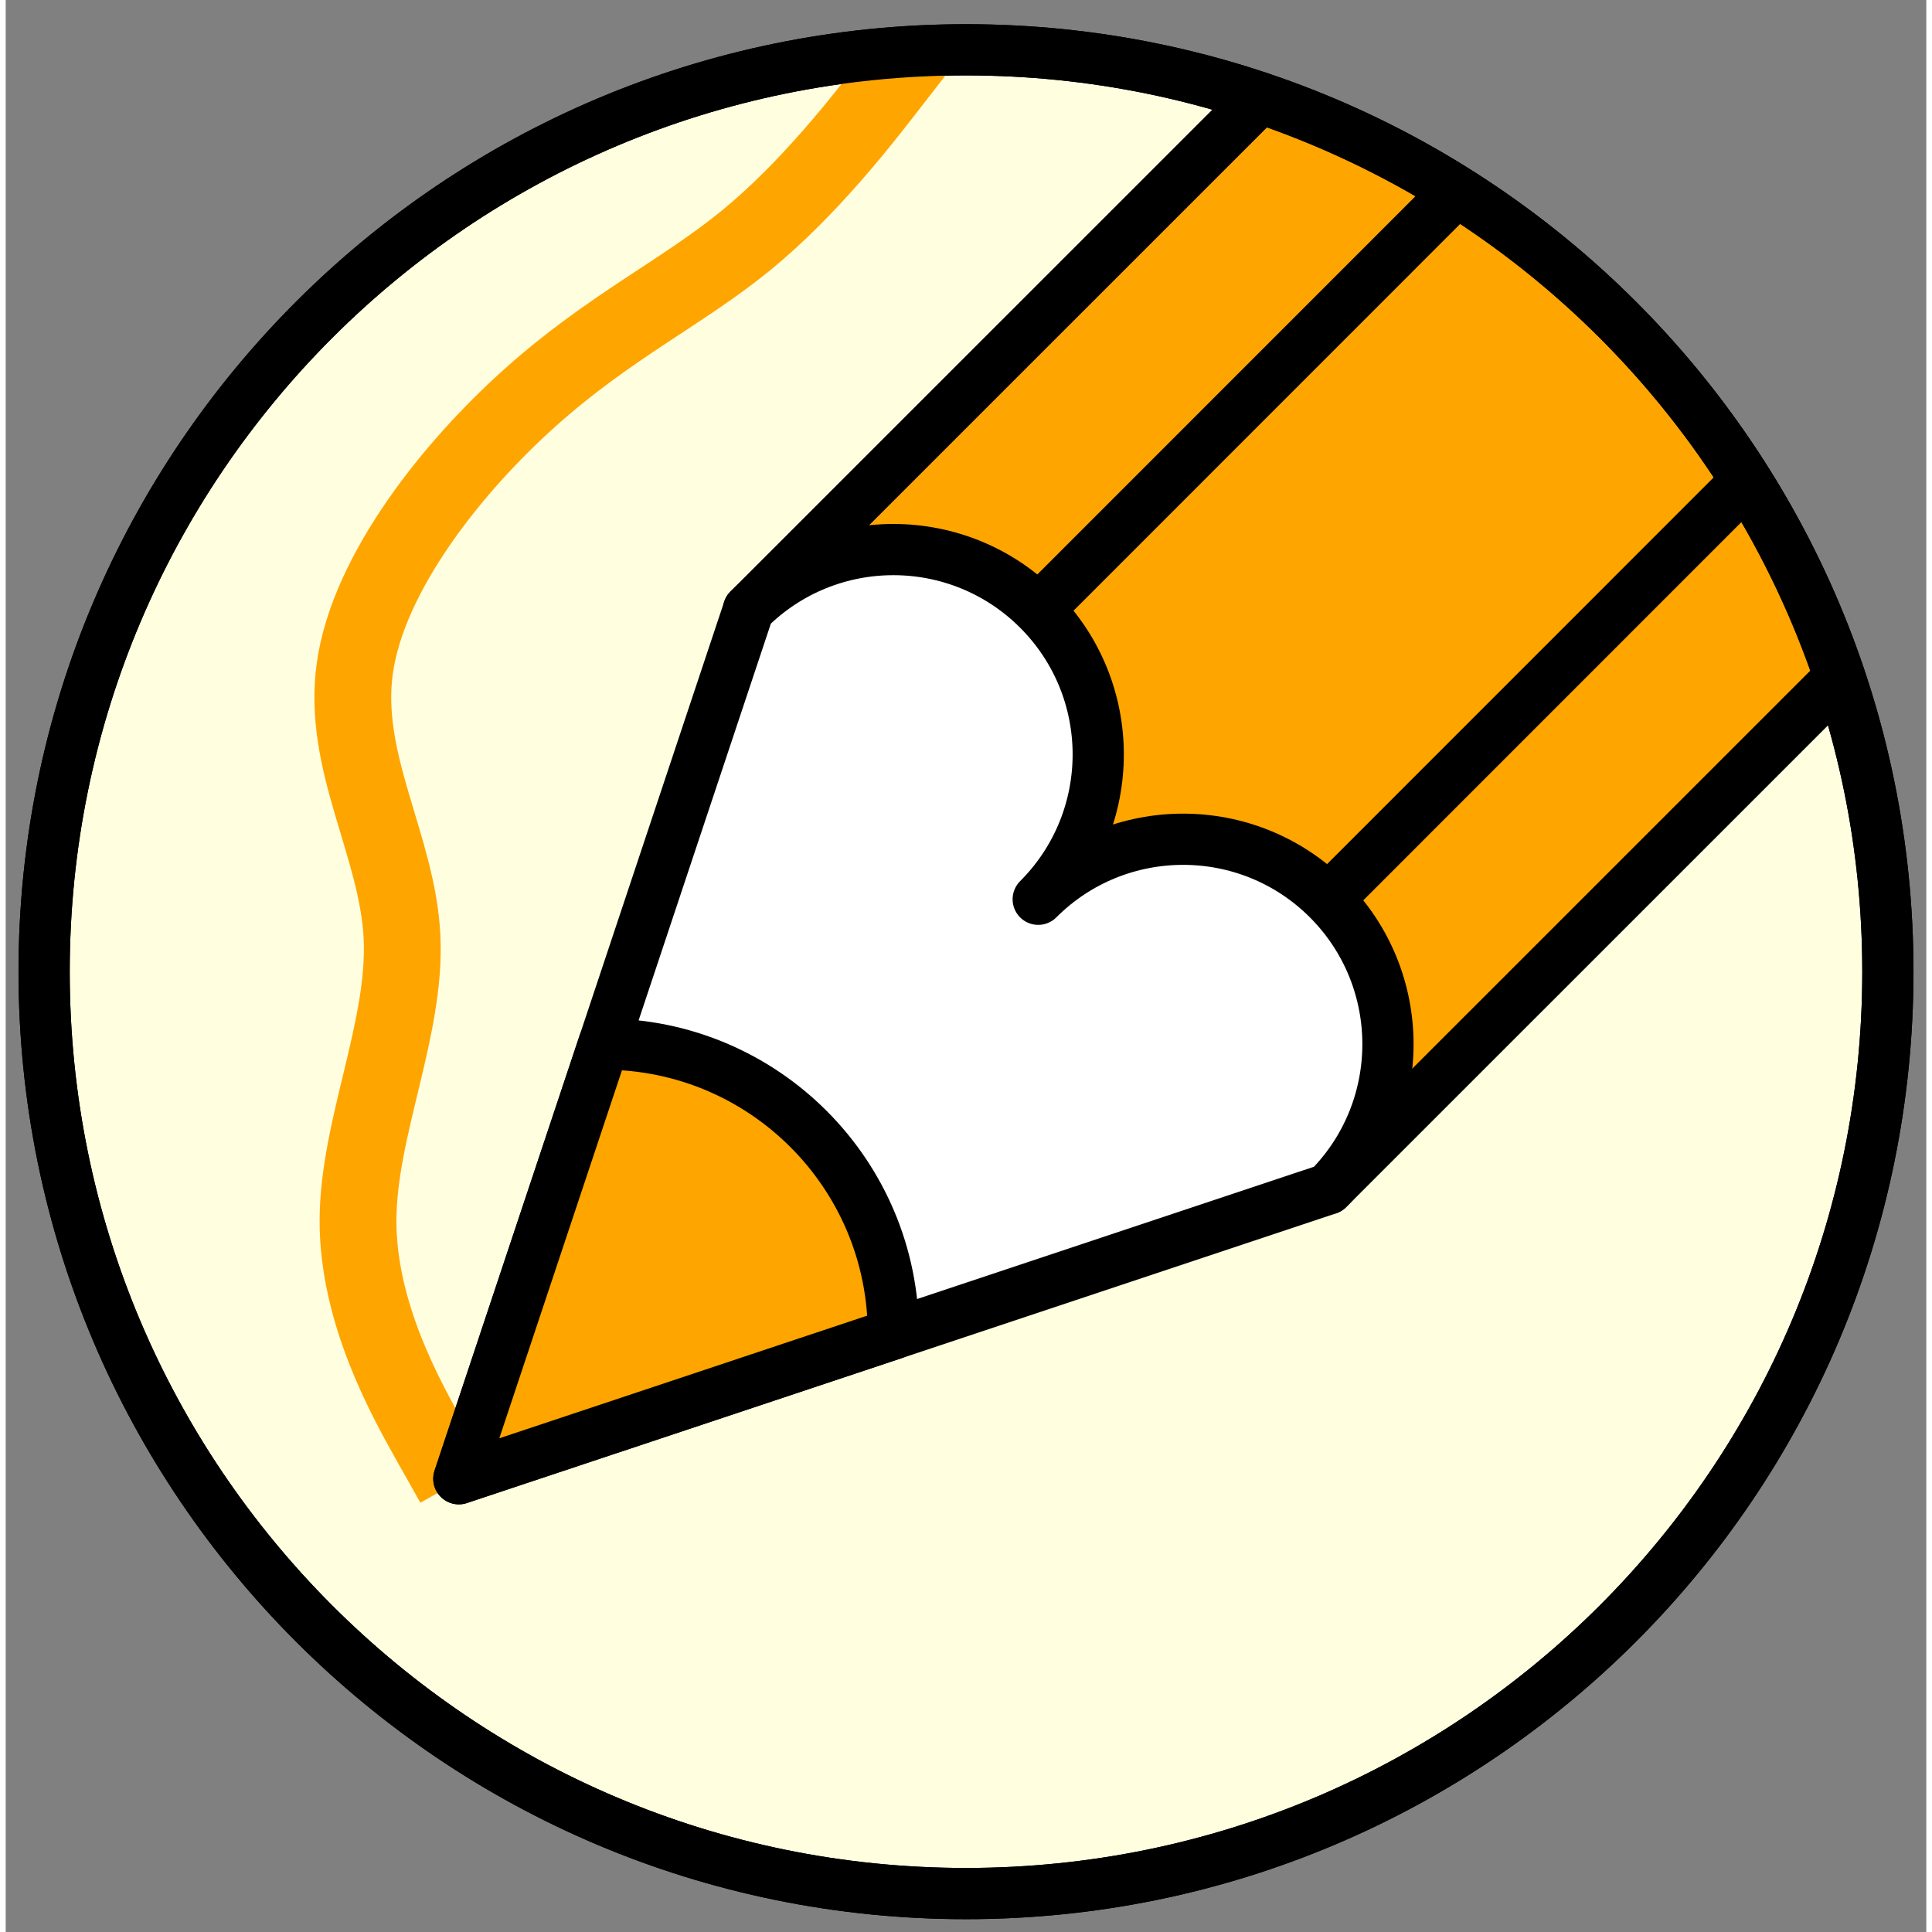 <?xml version="1.0" encoding="UTF-8"?>
<svg xmlns="http://www.w3.org/2000/svg" xmlns:xlink="http://www.w3.org/1999/xlink" width="125pt" height="125pt" viewBox="0 0 75 75.446" version="1.1">
<rect x="0" y="0" width="75" height="75.446" fill="#808080" stroke="none"/>
<g id="surface1">
<path style="fill-rule:evenodd;fill:rgb(100%,100%,87.799%);fill-opacity:1;stroke-width:2;stroke-linecap:butt;stroke-linejoin:round;stroke:rgb(0%,0%,0%);stroke-opacity:1;stroke-miterlimit:10;" d="M 324 368.001 C 324 387.884 307.883 404.001 288 404.001 C 268.117 404.001 252 387.884 252 368.001 C 252 348.118 268.117 332.001 288 332.001 C 307.883 332.001 324 348.118 324 368.001 " transform="matrix(1,0,0,-1,-250.5,405.946)"/>
<path style="fill:none;stroke-width:3;stroke-linecap:butt;stroke-linejoin:round;stroke:rgb(100%,64.699%,0%);stroke-opacity:1;stroke-miterlimit:10;" d="M 286.035 403.946 C 286.035 403.946 286.035 403.946 284.992 402.602 C 283.953 401.259 281.871 398.567 279.398 396.548 C 276.93 394.532 274.066 393.18 271.004 390.442 C 267.938 387.708 264.668 383.579 264.137 379.88 C 263.605 376.18 265.812 372.915 265.977 369.337 C 266.141 365.762 264.262 361.88 264.258 358.274 C 264.254 354.665 266.129 351.333 267.062 349.665 C 268 348.001 268 348.001 268 348.001 " transform="matrix(1,0,0,-1,-250.5,405.946)"/>
<path style="fill-rule:evenodd;fill:rgb(100%,64.699%,0%);fill-opacity:1;stroke-width:2;stroke-linecap:butt;stroke-linejoin:round;stroke:rgb(0%,0%,0%);stroke-opacity:1;stroke-miterlimit:10;" d="M 299.488 402.118 L 279.508 382.141 L 302.141 359.516 L 322.117 379.489 C 318.527 390.153 310.152 398.524 299.488 402.118 Z M 299.488 402.118 " transform="matrix(1,0,0,-1,-250.5,405.946)"/>
<path style="fill-rule:evenodd;fill:rgb(0%,0%,0%);fill-opacity:1;stroke-width:2;stroke-linecap:butt;stroke-linejoin:round;stroke:rgb(0%,0%,0%);stroke-opacity:1;stroke-miterlimit:10;" d="M 302.141 370.829 L 318.473 387.165 " transform="matrix(1,0,0,-1,-250.5,405.946)"/>
<path style="fill-rule:evenodd;fill:rgb(0%,0%,0%);fill-opacity:1;stroke-width:2;stroke-linecap:butt;stroke-linejoin:round;stroke:rgb(0%,0%,0%);stroke-opacity:1;stroke-miterlimit:10;" d="M 290.828 382.141 L 307.16 398.477 " transform="matrix(1,0,0,-1,-250.5,405.946)"/>
<path style="fill-rule:evenodd;fill:rgb(100%,100%,100%);fill-opacity:1;stroke-width:2;stroke-linecap:butt;stroke-linejoin:round;stroke:rgb(0%,0%,0%);stroke-opacity:1;stroke-miterlimit:10;" d="M 279.508 382.141 C 282.633 385.266 287.695 385.266 290.82 382.141 C 293.945 379.016 293.945 373.954 290.82 370.829 C 293.945 373.954 299.012 373.954 302.137 370.829 C 305.258 367.704 305.258 362.637 302.137 359.512 L 268.195 348.2 Z M 279.508 382.141 " transform="matrix(1,0,0,-1,-250.5,405.946)"/>
<path style="fill-rule:evenodd;fill:rgb(100%,64.699%,0%);fill-opacity:1;stroke-width:2;stroke-linecap:butt;stroke-linejoin:round;stroke:rgb(0%,0%,0%);stroke-opacity:1;stroke-miterlimit:10;" d="M 285.164 353.856 C 285.164 360.106 280.098 365.173 273.852 365.173 L 268.195 348.2 Z M 285.164 353.856 " transform="matrix(1,0,0,-1,-250.5,405.946)"/>
<path style="fill:none;stroke-width:2;stroke-linecap:butt;stroke-linejoin:round;stroke:rgb(0%,0%,0%);stroke-opacity:1;stroke-miterlimit:10;" d="M 324 368.001 C 324 387.884 307.883 404.001 288 404.001 C 268.117 404.001 252 387.884 252 368.001 C 252 348.118 268.117 332.001 288 332.001 C 307.883 332.001 324 348.118 324 368.001 " transform="matrix(1,0,0,-1,-250.5,405.946)"/>
</g>
</svg>
